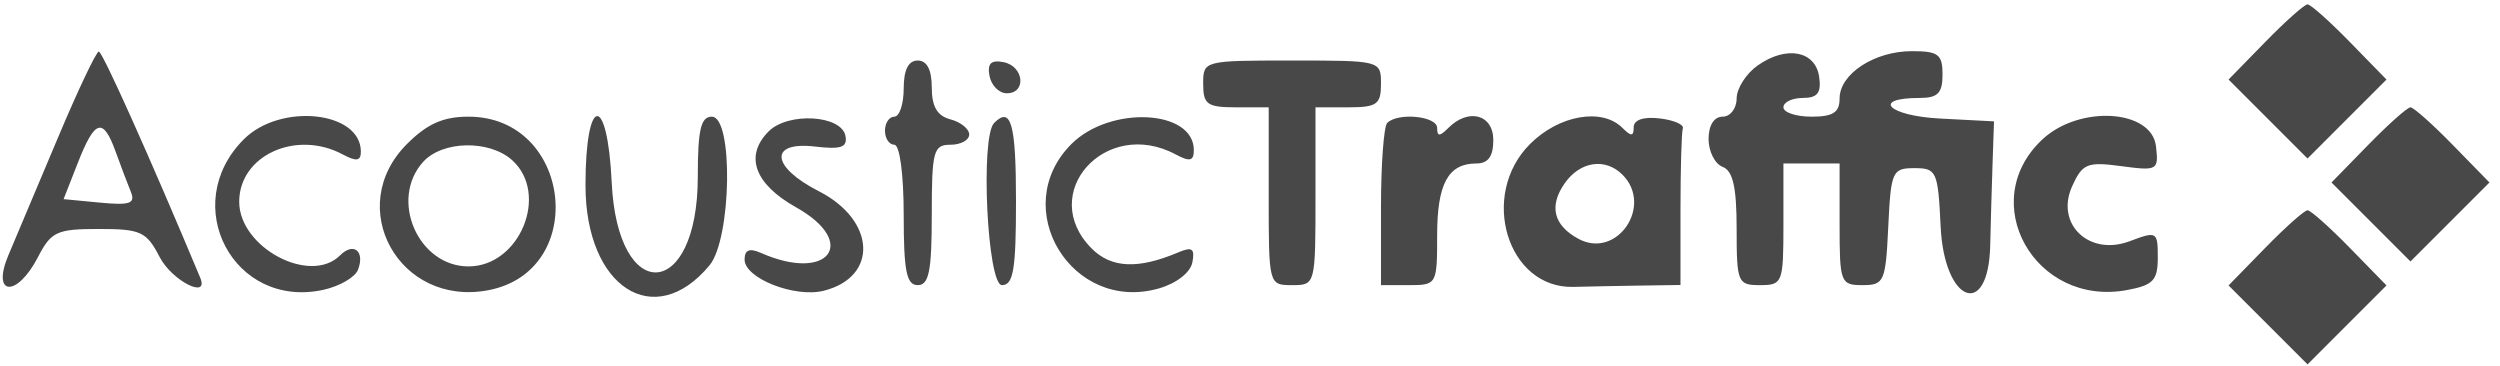 <svg width="205" height="30" viewBox="0 0 205 30" fill="none" xmlns="http://www.w3.org/2000/svg">
<path fill-rule="evenodd" clip-rule="evenodd" d="M185.752 3.441L182.742 6.523L185.98 9.76L189.218 12.998L192.455 9.76L195.693 6.523L192.684 3.441C191.028 1.745 189.469 0.358 189.218 0.358C188.967 0.358 187.407 1.745 185.752 3.441ZM4.743 11.312C3.105 15.206 1.287 19.515 0.704 20.887C-0.739 24.274 1.375 24.442 3.115 21.078C4.195 18.991 4.66 18.776 8.103 18.776C11.547 18.776 12.012 18.991 13.092 21.078C14.095 23.02 17.177 24.586 16.417 22.769C12.292 12.903 8.4 4.221 8.103 4.226C7.892 4.229 6.38 7.418 4.743 11.312ZM144.131 5.367C143.181 6.036 142.404 7.255 142.404 8.076C142.404 8.896 141.886 9.567 141.253 9.567C140.55 9.567 140.102 10.283 140.102 11.403C140.102 12.414 140.62 13.439 141.253 13.682C142.1 14.007 142.404 15.345 142.404 18.752C142.404 23.177 142.489 23.381 144.323 23.381C146.172 23.381 146.241 23.201 146.241 18.392V13.404H148.544H150.846V18.392C150.846 23.176 150.923 23.381 152.728 23.381C154.501 23.381 154.623 23.102 154.838 18.584C155.055 14.041 155.168 13.788 156.985 13.788C158.803 13.788 158.916 14.041 159.133 18.584C159.431 24.845 163.061 26.215 163.198 20.119C163.238 18.325 163.324 15.303 163.39 13.404L163.509 9.951L159.074 9.72C154.837 9.5 153.394 8.032 157.414 8.032C158.901 8.032 159.288 7.636 159.288 6.114C159.288 4.458 158.944 4.195 156.772 4.195C153.699 4.195 150.846 6.063 150.846 8.076C150.846 9.221 150.312 9.567 148.544 9.567C147.278 9.567 146.241 9.222 146.241 8.8C146.241 8.378 146.956 8.032 147.829 8.032C149.038 8.032 149.359 7.619 149.173 6.306C148.868 4.159 146.476 3.714 144.131 5.367ZM74.103 7.265C74.103 8.531 73.757 9.567 73.335 9.567C72.913 9.567 72.568 10.085 72.568 10.718C72.568 11.351 72.913 11.869 73.335 11.869C73.779 11.869 74.103 14.3 74.103 17.625C74.103 22.229 74.333 23.381 75.254 23.381C76.175 23.381 76.405 22.229 76.405 17.625C76.405 12.381 76.541 11.869 77.94 11.869C78.784 11.869 79.475 11.492 79.475 11.03C79.475 10.569 78.784 10.01 77.94 9.79C76.853 9.505 76.405 8.743 76.405 7.176C76.405 5.72 76.011 4.963 75.254 4.963C74.486 4.963 74.103 5.73 74.103 7.265ZM81.142 6.236C81.292 7.013 81.927 7.649 82.555 7.649C84.2 7.649 83.962 5.419 82.283 5.095C81.257 4.898 80.945 5.211 81.142 6.236ZM98.66 6.881C98.66 8.562 98.993 8.8 101.347 8.8H104.033V16.09C104.033 23.355 104.039 23.381 105.951 23.381C107.863 23.381 107.87 23.355 107.87 16.09V8.8H110.556C112.909 8.8 113.241 8.562 113.241 6.881C113.241 4.97 113.216 4.963 105.951 4.963C98.686 4.963 98.66 4.97 98.66 6.881ZM194.194 11.882L191.184 14.964L194.422 18.202L197.659 21.439L200.897 18.202L204.135 14.964L201.125 11.882C199.47 10.187 197.91 8.8 197.659 8.8C197.408 8.8 195.849 10.187 194.194 11.882ZM19.995 11.42C14.624 16.791 19.166 25.38 26.523 23.764C27.846 23.473 29.12 22.735 29.355 22.124C29.941 20.595 28.997 19.83 27.89 20.937C25.436 23.392 19.615 20.299 19.615 16.541C19.615 12.748 24.282 10.617 28.107 12.664C29.23 13.265 29.591 13.209 29.591 12.433C29.591 9.113 22.998 8.416 19.995 11.42ZM33.37 11.81C28.194 16.986 32.727 25.17 40.012 23.803C48.321 22.245 46.9 9.567 38.417 9.567C36.341 9.567 35.031 10.149 33.37 11.81ZM48.01 15.203C48.01 23.567 53.655 27.206 58.179 21.759C59.989 19.578 60.147 9.567 58.37 9.567C57.467 9.567 57.219 10.627 57.219 14.5C57.219 24.648 50.642 25.086 50.161 14.97C49.81 7.567 48.01 7.762 48.01 15.203ZM63.03 10.772C61.027 12.776 61.862 15.088 65.277 16.999C70.452 19.896 67.924 23.181 62.399 20.74C61.456 20.324 61.056 20.486 61.056 21.287C61.056 22.819 65.167 24.438 67.542 23.842C72.042 22.713 71.813 18.061 67.14 15.678C63.21 13.673 63.038 11.574 66.839 12.018C68.981 12.268 69.505 12.084 69.327 11.143C69.003 9.43 64.63 9.172 63.03 10.772ZM81.521 10.079C80.374 11.227 80.958 23.381 82.161 23.381C83.099 23.381 83.312 22.102 83.312 16.474C83.312 10.139 82.907 8.693 81.521 10.079ZM87.857 11.81C82.63 17.038 87.882 25.701 95.035 23.649C96.472 23.237 97.613 22.347 97.774 21.515C97.992 20.383 97.754 20.212 96.628 20.691C93.34 22.089 91.135 21.995 89.527 20.387C85.021 15.881 90.639 9.576 96.409 12.664C97.57 13.285 97.893 13.207 97.893 12.307C97.893 8.975 91.032 8.635 87.857 11.81ZM113.754 10.079C113.472 10.36 113.241 13.468 113.241 16.985V23.381H115.544C117.812 23.381 117.846 23.321 117.846 19.313C117.846 15.059 118.749 13.404 121.069 13.404C122.032 13.404 122.451 12.822 122.451 11.486C122.451 9.385 120.42 8.835 118.767 10.488C118.051 11.204 117.846 11.204 117.846 10.488C117.846 9.521 114.633 9.199 113.754 10.079ZM125.462 11.81C121.271 16 123.603 23.672 129.023 23.525C130.262 23.491 132.744 23.443 134.538 23.417L137.8 23.369V17.236C137.8 13.862 137.886 10.843 137.992 10.526C138.097 10.21 137.233 9.841 136.073 9.708C134.753 9.556 133.963 9.83 133.963 10.437C133.963 11.193 133.758 11.204 133.042 10.488C131.369 8.816 127.841 9.431 125.462 11.81ZM167.497 11.413C161.98 16.525 166.85 25.204 174.437 23.781C176.57 23.38 176.939 22.987 176.939 21.11C176.939 18.983 176.862 18.939 174.635 19.779C171.303 21.037 168.51 18.357 169.922 15.258C170.764 13.41 171.157 13.25 173.941 13.624C176.917 14.023 177.019 13.964 176.791 11.994C176.441 8.967 170.534 8.598 167.497 11.413ZM9.485 12.445C9.905 13.606 10.464 15.083 10.728 15.729C11.12 16.687 10.661 16.849 8.211 16.616L5.214 16.33L6.391 13.332C7.784 9.786 8.453 9.594 9.485 12.445ZM42.002 13.14C45.063 15.91 42.619 21.845 38.417 21.845C34.282 21.845 31.904 16.361 34.699 13.273C36.281 11.524 40.139 11.454 42.002 13.14ZM133.042 14.325C135.592 16.875 132.591 21.273 129.448 19.592C127.391 18.491 126.994 16.903 128.308 15.027C129.571 13.224 131.635 12.918 133.042 14.325ZM185.752 20.323L182.742 23.406L185.98 26.643L189.218 29.881L192.455 26.643L195.693 23.406L192.684 20.323C191.028 18.628 189.469 17.241 189.218 17.241C188.967 17.241 187.407 18.628 185.752 20.323Z" fill="#484848"/>
</svg>
